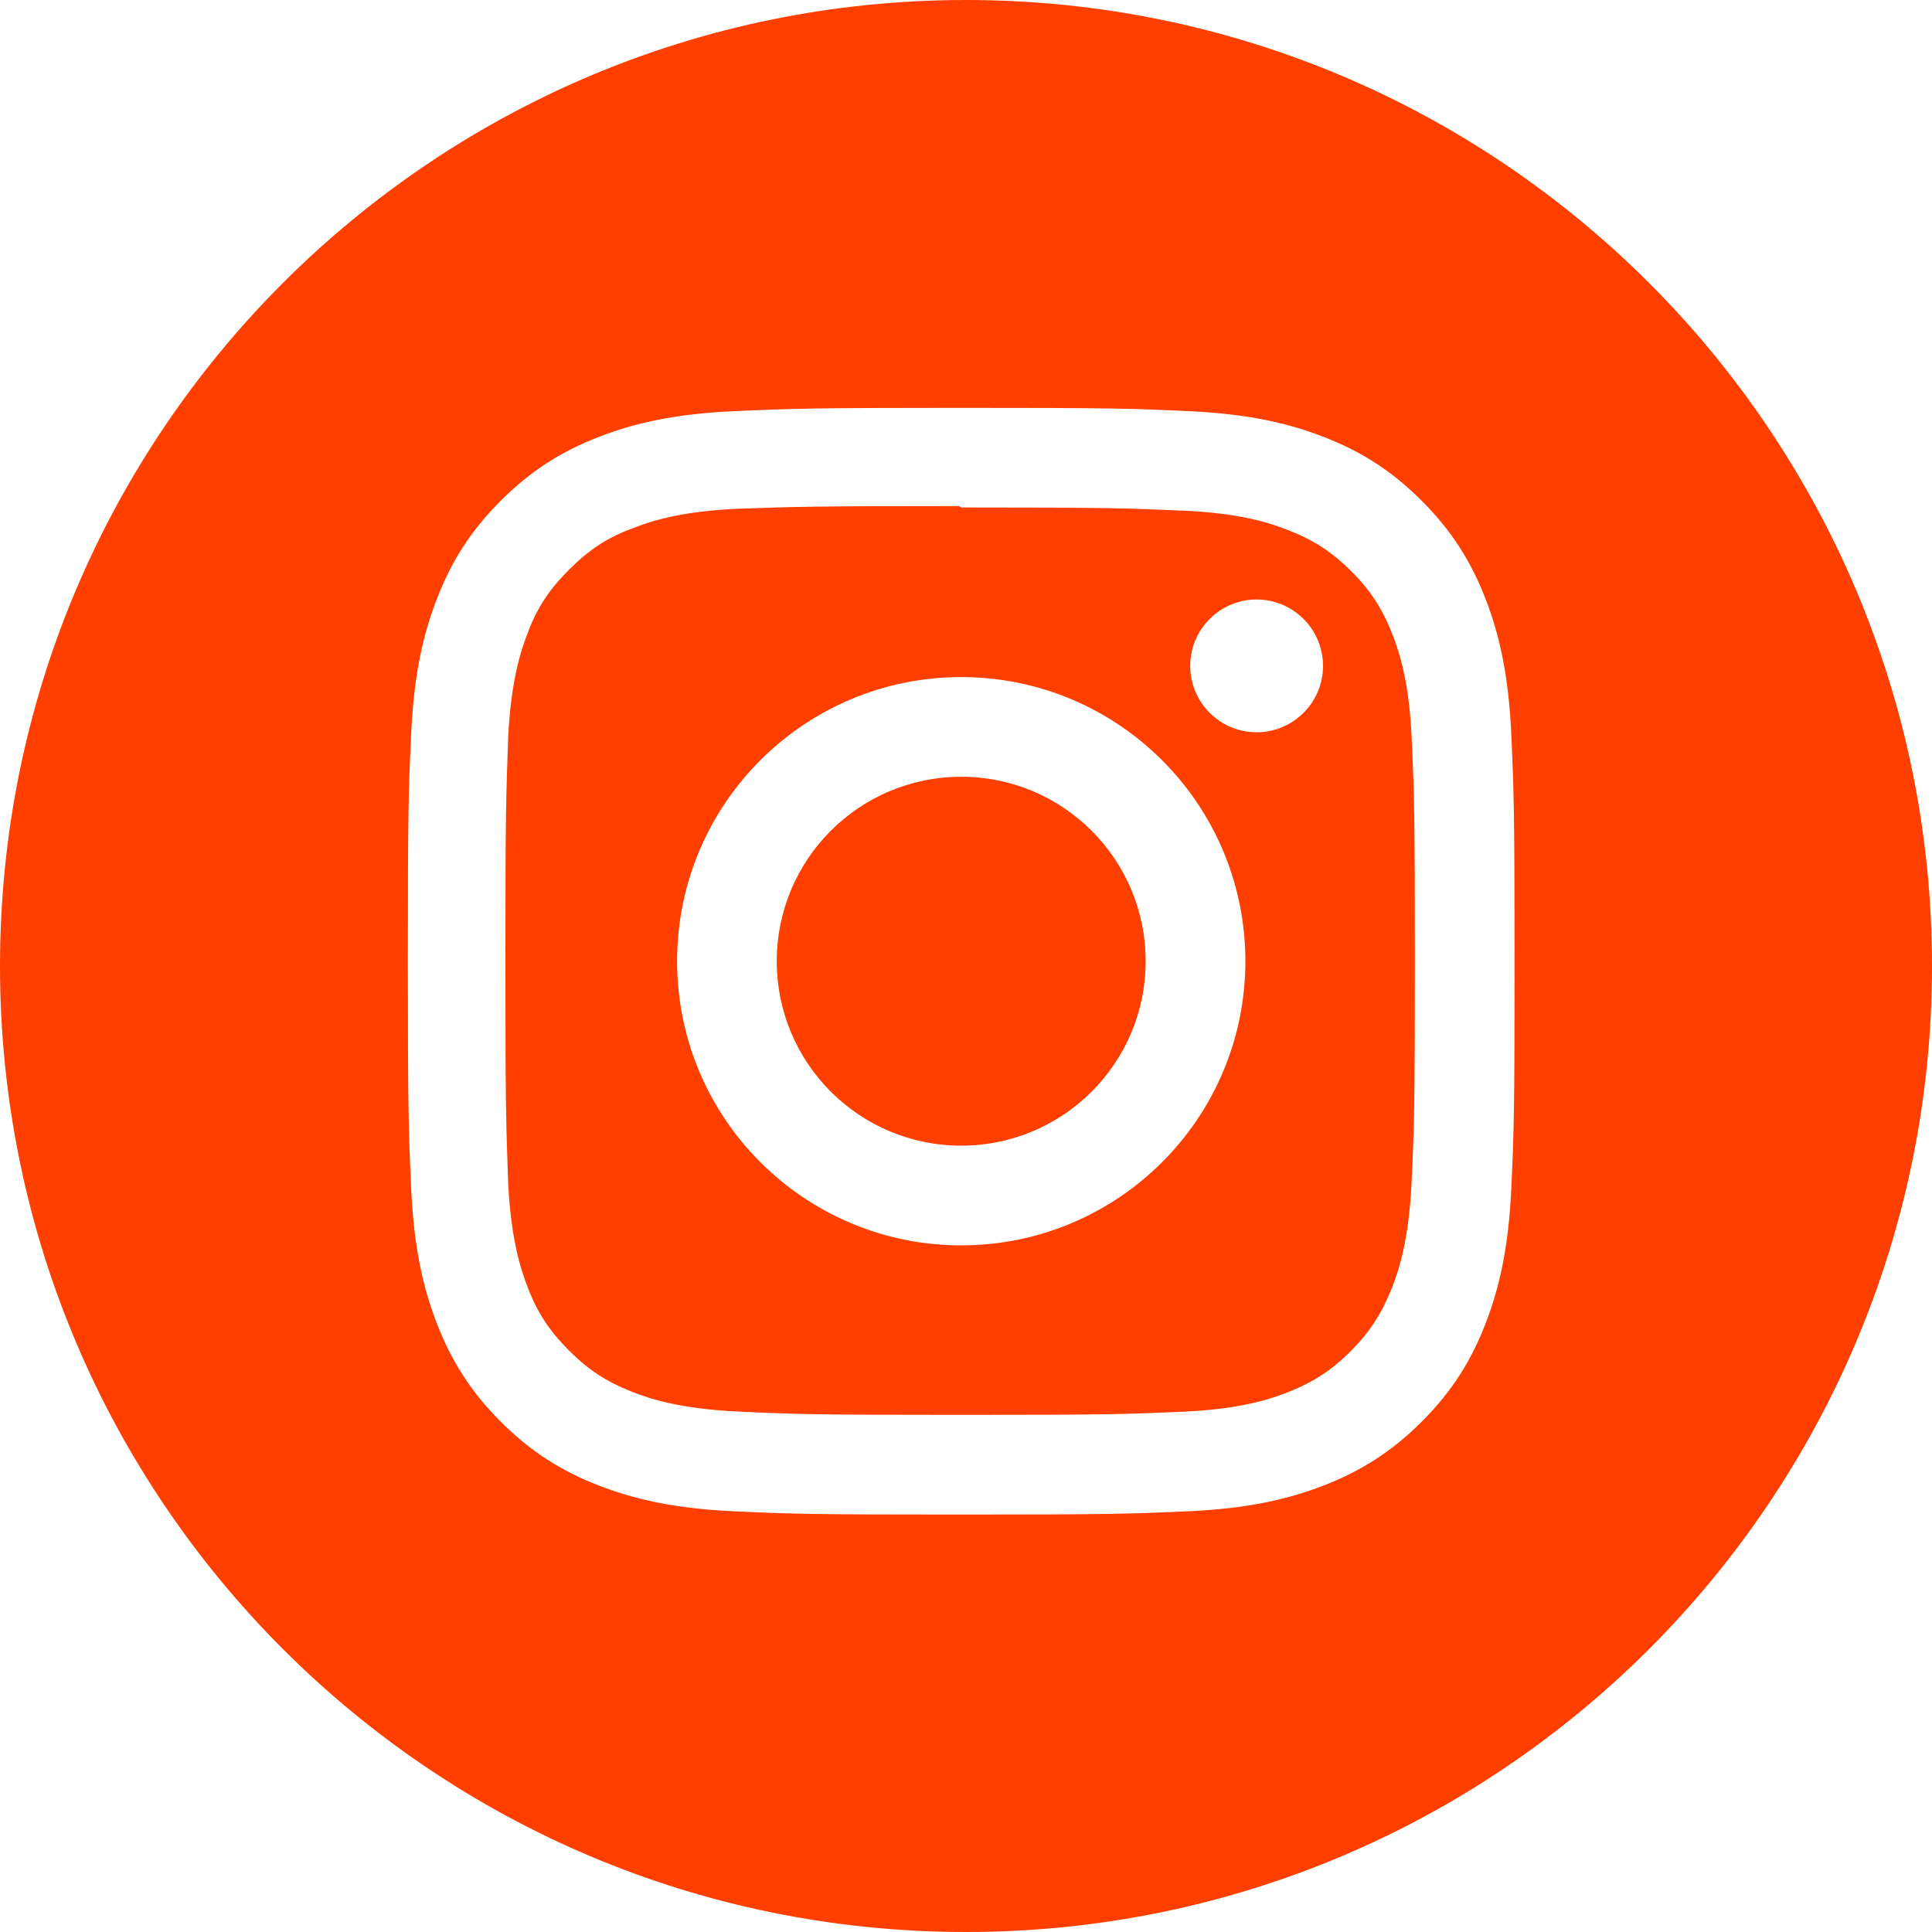 <svg width="90" height="90" viewBox="0 0 90 90" fill="none" xmlns="http://www.w3.org/2000/svg">
<path fill-rule="evenodd" clip-rule="evenodd" d="M90 45C90 20.149 69.854 0 45 0C20.146 0 0 20.149 0 45C0 69.851 20.146 90 45 90C69.854 90 90 69.852 90 45ZM34.151 19.155C36.9 19.032 37.774 19 44.777 19C51.78 19 52.654 19.026 55.404 19.155C58.147 19.281 60.018 19.715 61.661 20.353C63.36 21.009 64.795 21.893 66.228 23.326C67.658 24.759 68.543 26.198 69.201 27.893C69.837 29.534 70.27 31.407 70.399 34.15C70.522 36.9 70.554 37.774 70.554 44.777C70.554 51.78 70.528 52.654 70.399 55.404C70.273 58.147 69.837 60.018 69.201 61.661C68.546 63.36 67.658 64.795 66.228 66.228C64.795 67.658 63.354 68.543 61.661 69.201C60.018 69.837 58.147 70.27 55.404 70.399C52.654 70.522 51.78 70.554 44.777 70.554C37.774 70.554 36.9 70.528 34.151 70.399C31.407 70.273 29.538 69.837 27.893 69.201C26.196 68.546 24.759 67.658 23.326 66.228C21.893 64.795 21.011 63.354 20.353 61.661C19.715 60.018 19.284 58.147 19.155 55.404C19.032 52.654 19 51.78 19 44.777C19 37.774 19.026 36.9 19.155 34.15C19.281 31.405 19.715 29.536 20.353 27.893C21.009 26.196 21.893 24.759 23.326 23.326C24.759 21.893 26.198 21.011 27.893 20.353C29.536 19.715 31.405 19.284 34.151 19.155ZM55.195 23.792C52.478 23.674 51.657 23.64 44.777 23.64L44.68 23.575C37.892 23.575 37.008 23.607 34.367 23.7L34.243 23.704C31.73 23.833 30.374 24.252 29.472 24.609C28.25 25.058 27.41 25.638 26.51 26.538C25.605 27.442 25.027 28.28 24.576 29.504C24.222 30.406 23.805 31.79 23.674 34.303L23.669 34.459C23.576 37.076 23.543 38.012 23.543 44.745C23.543 51.484 23.576 52.411 23.669 55.006L23.674 55.15C23.805 57.663 24.222 59.049 24.576 59.951C25.027 61.145 25.605 62.015 26.51 62.916C27.41 63.818 28.25 64.365 29.472 64.847C30.374 65.201 31.76 65.62 34.275 65.751C37.01 65.878 37.815 65.91 44.713 65.91C51.608 65.91 52.413 65.882 55.15 65.76C57.663 65.646 59.049 65.225 59.951 64.872C61.145 64.406 62.015 63.848 62.916 62.948C63.818 62.041 64.365 61.186 64.847 59.979C65.201 59.072 65.62 57.709 65.751 55.195C65.878 52.478 65.91 51.66 65.91 44.777C65.91 37.895 65.882 37.078 65.76 34.359C65.646 31.846 65.225 30.482 64.872 29.575C64.406 28.368 63.848 27.511 62.948 26.608C62.041 25.709 61.186 25.15 59.979 24.684C59.072 24.327 57.709 23.91 55.195 23.792ZM31.541 44.777C31.541 37.469 37.463 31.541 44.777 31.541C52.085 31.541 58.014 37.463 58.014 44.777C58.014 52.085 52.091 58.014 44.777 58.014C37.469 58.014 31.541 52.091 31.541 44.777ZM36.185 44.777C36.185 49.524 40.03 53.369 44.777 53.369C49.524 53.369 53.369 49.524 53.369 44.777C53.369 40.03 49.524 36.185 44.777 36.185C40.03 36.185 36.185 40.03 36.185 44.777ZM58.538 34.112C60.243 34.112 61.631 32.726 61.631 31.018C61.631 29.313 60.241 27.925 58.538 27.927C56.832 27.927 55.444 29.313 55.444 31.018C55.444 32.724 56.83 34.112 58.538 34.112Z" fill="#FF3F00"/>
</svg>
